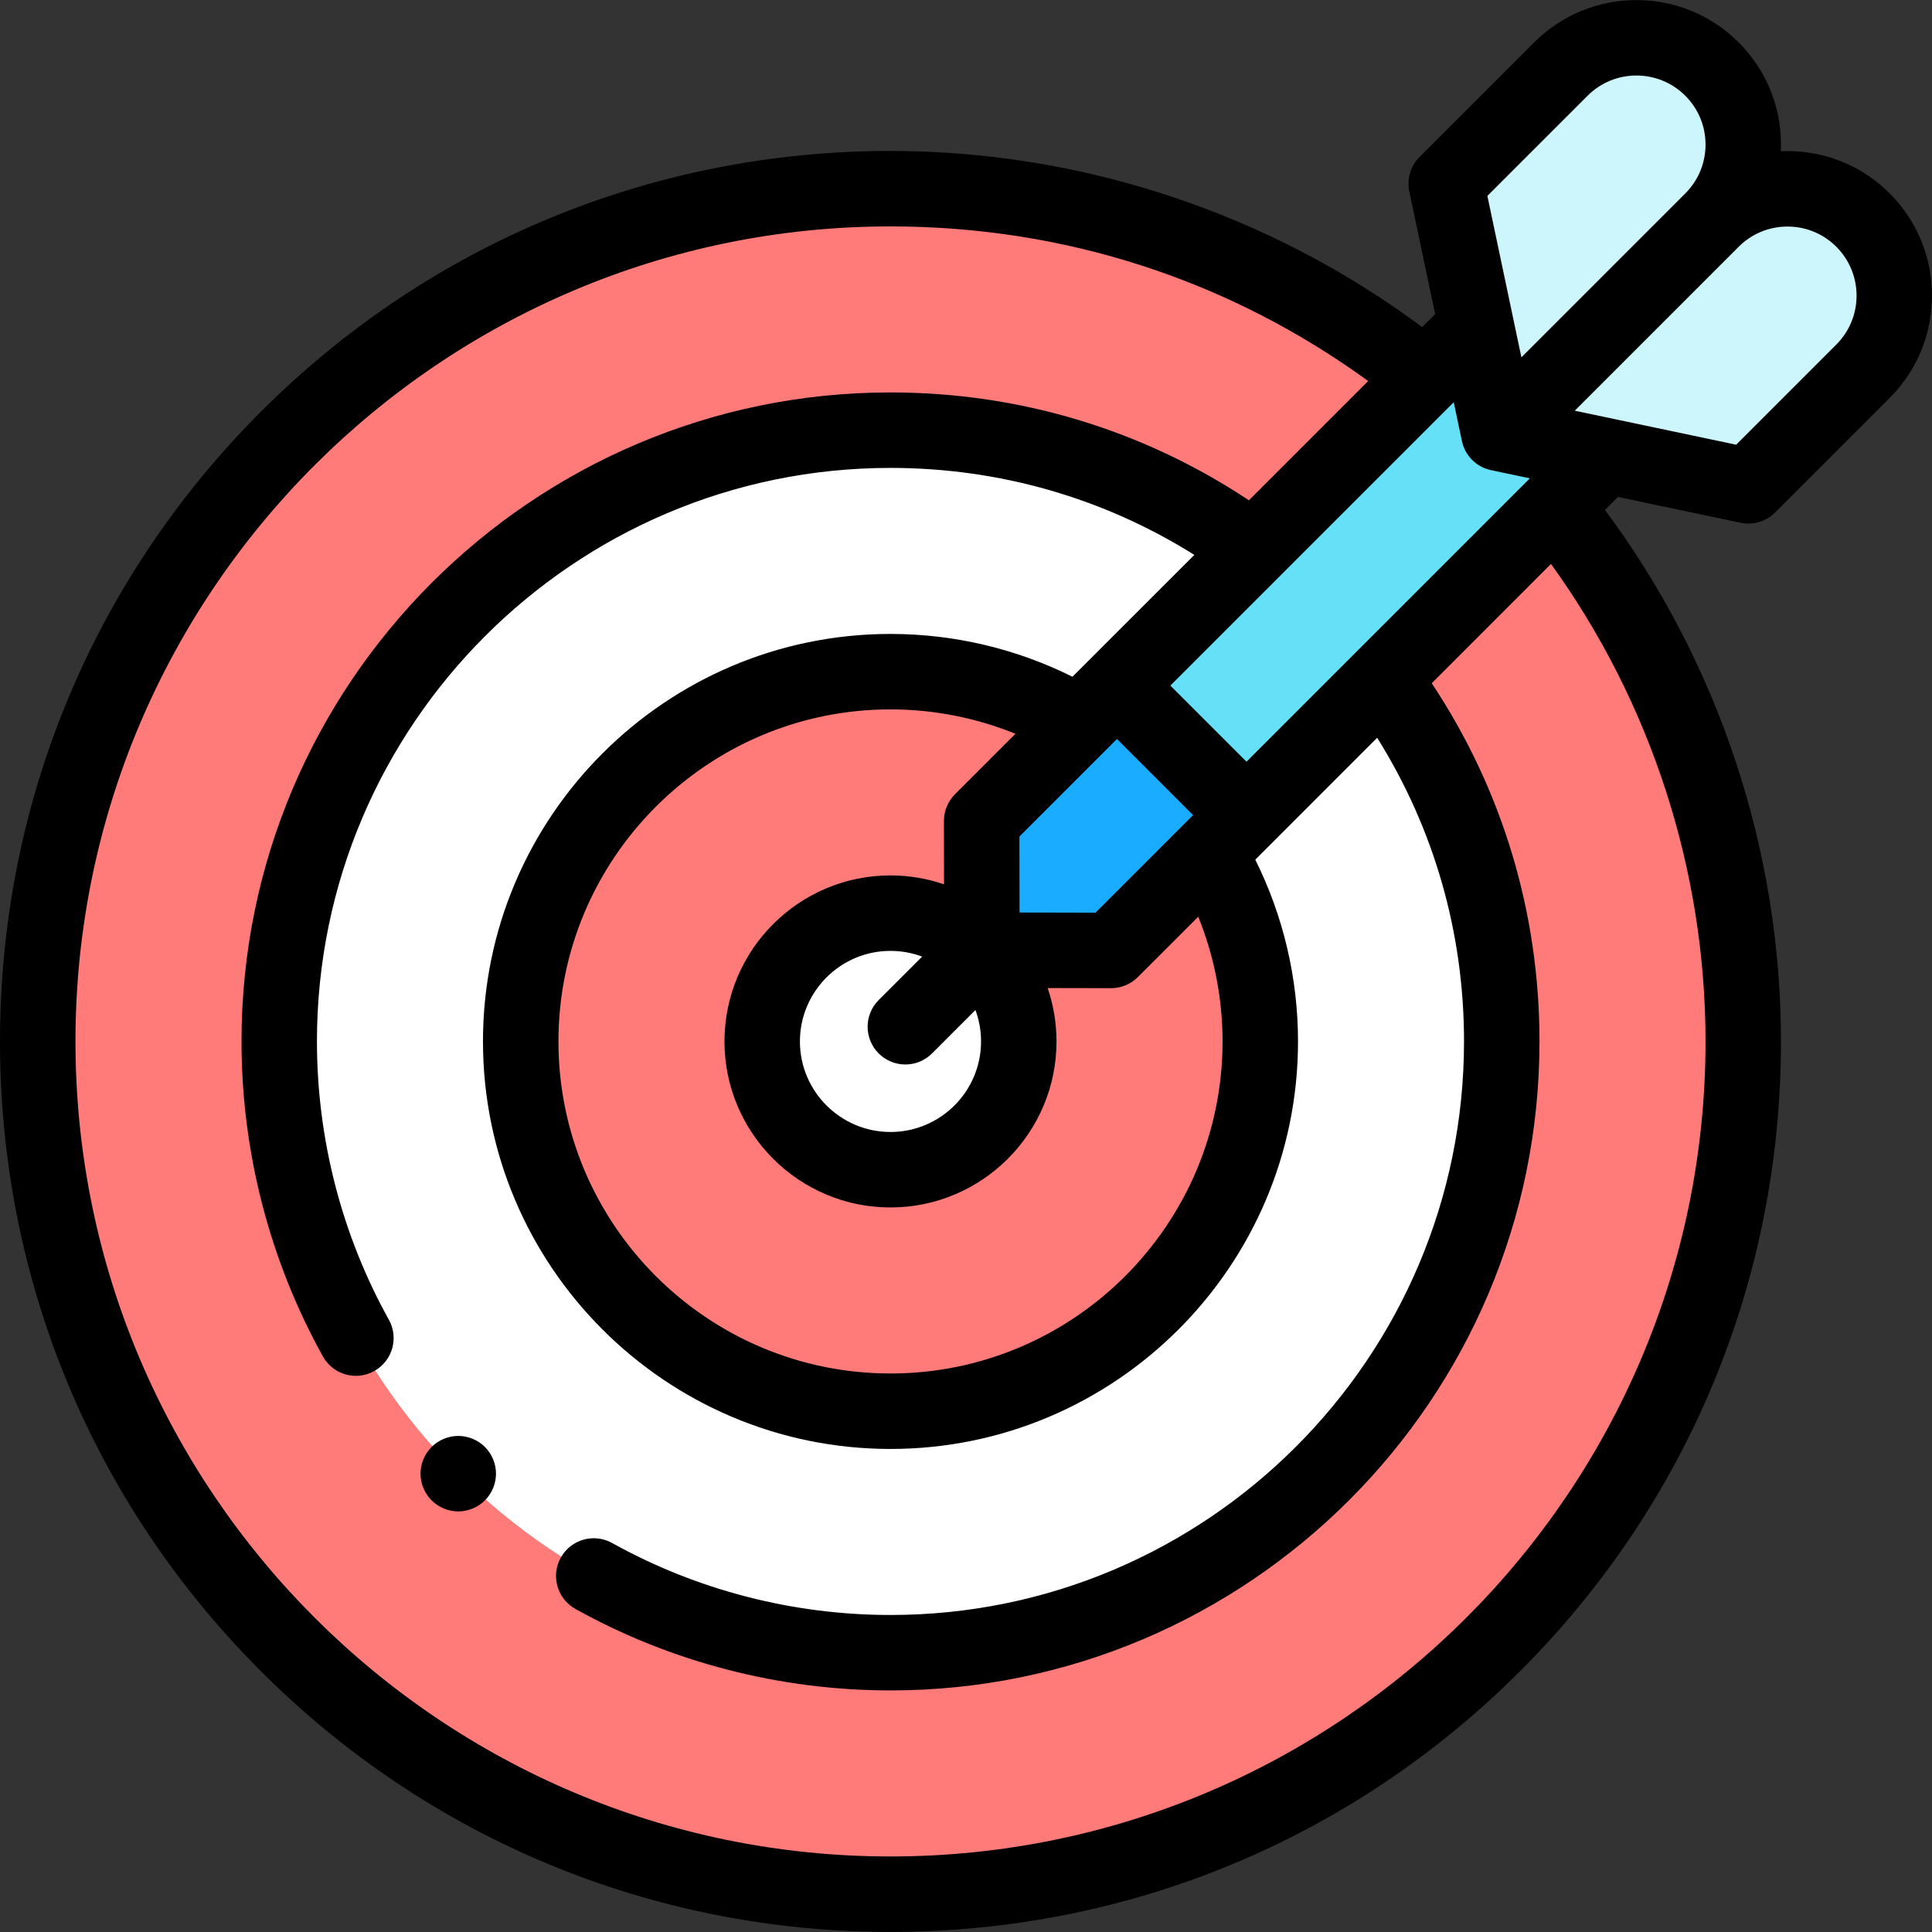 <svg width="80" height="80" viewBox="0 0 80 80" fill="none" xmlns="http://www.w3.org/2000/svg">
<rect x="0" y="0" width="80" height="80" fill="#333333" stroke="none"/>
<g clip-path="url(#clip0)">
<path d="M36.873 78.435C56.375 78.435 72.184 62.626 72.184 43.124C72.184 23.622 56.375 7.813 36.873 7.813C17.372 7.813 1.562 23.622 1.562 43.124C1.562 62.626 17.372 78.435 36.873 78.435Z" fill="#FF7B79"/>
<path d="M36.873 68.435C50.852 68.435 62.185 57.103 62.185 43.124C62.185 29.145 50.852 17.812 36.873 17.812C22.894 17.812 11.562 29.145 11.562 43.124C11.562 57.103 22.894 68.435 36.873 68.435Z" fill="white"/>
<path d="M36.873 58.436C45.33 58.436 52.185 51.58 52.185 43.124C52.185 34.667 45.33 27.812 36.873 27.812C28.417 27.812 21.561 34.667 21.561 43.124C21.561 51.58 28.417 58.436 36.873 58.436Z" fill="#FF7B79"/>
<path d="M36.873 48.436C39.807 48.436 42.185 46.058 42.185 43.124C42.185 40.19 39.807 37.812 36.873 37.812C33.939 37.812 31.561 40.19 31.561 43.124C31.561 46.058 33.939 48.436 36.873 48.436Z" fill="white"/>
<path d="M46.245 28.392L61.049 13.588L66.41 18.949L51.607 33.753L46.245 28.392Z" fill="#66E0F7"/>
<path d="M46.01 39.355L40.658 39.346L40.648 33.993L46.252 28.389L51.615 33.751L46.01 39.355Z" fill="#1AACFF"/>
<path d="M72.397 20.118L62.064 17.94L70.889 9.114C72.617 7.387 75.417 7.387 77.145 9.114C78.872 10.842 78.872 13.643 77.145 15.37L72.397 20.118Z" fill="#CCF5FC"/>
<path d="M59.885 7.606L62.064 17.94L70.889 9.114C72.617 7.387 72.617 4.586 70.889 2.859C69.162 1.131 66.361 1.131 64.633 2.859L59.885 7.606Z" fill="#CCF5FC"/>
<path d="M72.075 21.647C72.182 21.67 72.29 21.681 72.397 21.681C72.807 21.681 73.206 21.519 73.502 21.223L78.25 16.475C80.584 14.141 80.584 10.344 78.25 8.01C77.119 6.879 75.616 6.256 74.017 6.256C73.924 6.256 73.832 6.259 73.741 6.263C73.745 6.171 73.747 6.079 73.747 5.987C73.747 4.388 73.124 2.885 71.994 1.754C69.66 -0.58 65.862 -0.58 63.528 1.754L58.78 6.502C58.407 6.875 58.247 7.412 58.356 7.929L59.426 13.005L58.888 13.544C52.559 8.832 44.794 6.25 36.873 6.25C27.024 6.25 17.764 10.086 10.8 17.05C3.835 24.015 0 33.274 0 43.124C0 52.973 3.835 62.233 10.8 69.197C17.764 76.161 27.024 79.997 36.873 79.997C46.722 79.997 55.982 76.162 62.947 69.197C69.911 62.233 73.746 52.973 73.746 43.124C73.746 35.204 71.167 27.445 66.459 21.116L66.999 20.577L72.075 21.647ZM51.615 31.541L48.462 28.389L60.196 16.655L60.535 18.262C60.663 18.868 61.136 19.341 61.742 19.468L63.349 19.807L51.615 31.541ZM50.623 43.124C50.623 50.705 44.455 56.873 36.873 56.873C29.292 56.873 23.124 50.705 23.124 43.124C23.124 35.542 29.292 29.374 36.873 29.374C38.657 29.374 40.414 29.721 42.048 30.384L39.544 32.888C39.25 33.182 39.085 33.581 39.086 33.996L39.09 36.618C38.394 36.38 37.649 36.249 36.873 36.249C33.083 36.249 29.999 39.333 29.999 43.124C29.999 46.914 33.083 49.998 36.873 49.998C40.664 49.998 43.748 46.914 43.748 43.124C43.748 42.35 43.618 41.608 43.381 40.913L46.008 40.918H46.011C46.425 40.918 46.822 40.753 47.115 40.46L49.617 37.959C50.277 39.59 50.623 41.344 50.623 43.124ZM45.364 37.792L42.217 37.786L42.212 34.639L46.252 30.599L49.405 33.751L45.364 37.792ZM40.623 43.124C40.623 45.191 38.941 46.873 36.873 46.873C34.806 46.873 33.123 45.191 33.123 43.124C33.123 41.056 34.806 39.374 36.873 39.374C37.334 39.374 37.775 39.458 38.184 39.611L36.384 41.41C35.774 42.02 35.774 43.01 36.384 43.62C36.689 43.925 37.089 44.078 37.489 44.078C37.889 44.078 38.288 43.925 38.593 43.62L40.39 41.823C40.541 42.228 40.623 42.667 40.623 43.124ZM74.017 9.381C74.781 9.381 75.5 9.679 76.04 10.219C77.155 11.335 77.155 13.15 76.04 14.265L71.891 18.414L65.207 17.006L71.993 10.22C71.993 10.22 71.993 10.219 71.994 10.219C72.534 9.679 73.253 9.381 74.017 9.381ZM65.738 3.964C66.853 2.848 68.669 2.848 69.784 3.964C70.325 4.504 70.622 5.222 70.622 5.987C70.622 6.751 70.325 7.469 69.784 8.01C69.784 8.01 69.784 8.01 69.784 8.01L62.998 14.796L61.589 8.112L65.738 3.964ZM70.622 43.124C70.622 61.733 55.482 76.872 36.873 76.872C18.264 76.872 3.125 61.733 3.125 43.124C3.125 24.515 18.264 9.375 36.873 9.375C44.08 9.375 50.883 11.584 56.654 15.778L51.715 20.717C47.311 17.791 42.208 16.25 36.873 16.25C22.055 16.25 10 28.305 10 43.124C10 47.689 11.166 52.199 13.371 56.166C13.657 56.68 14.189 56.97 14.738 56.97C14.995 56.97 15.256 56.906 15.496 56.772C16.25 56.353 16.522 55.402 16.102 54.648C14.154 51.144 13.124 47.159 13.124 43.124C13.124 30.029 23.778 19.375 36.873 19.375C41.374 19.375 45.688 20.616 49.455 22.977L44.408 28.023C42.079 26.86 39.498 26.25 36.873 26.25C27.569 26.25 19.999 33.819 19.999 43.124C19.999 52.428 27.569 59.998 36.873 59.998C46.178 59.998 53.748 52.428 53.748 43.124C53.748 40.503 53.138 37.924 51.979 35.597L57.025 30.55C59.384 34.315 60.622 38.625 60.622 43.124C60.622 56.219 49.969 66.873 36.873 66.873C32.836 66.873 28.85 65.842 25.346 63.892C24.592 63.473 23.641 63.744 23.221 64.498C22.801 65.252 23.073 66.204 23.827 66.623C27.795 68.831 32.306 69.997 36.873 69.997C51.691 69.997 63.747 57.942 63.747 43.124C63.747 37.791 62.208 32.692 59.285 28.291L64.223 23.352C68.36 29.075 70.622 36.029 70.622 43.124Z" fill="black"/>
<path d="M18.976 59.459C18.563 59.459 18.162 59.626 17.871 59.917C17.581 60.207 17.413 60.611 17.413 61.022C17.413 61.434 17.581 61.836 17.871 62.126C18.162 62.417 18.564 62.584 18.976 62.584C19.387 62.584 19.79 62.417 20.081 62.126C20.371 61.836 20.538 61.432 20.538 61.022C20.538 60.611 20.371 60.207 20.081 59.917C19.79 59.626 19.387 59.459 18.976 59.459Z" fill="black"/>
</g>
<defs>
<clipPath id="clip0">
<rect width="80" height="80" fill="white"/>
</clipPath>
</defs>
</svg>
